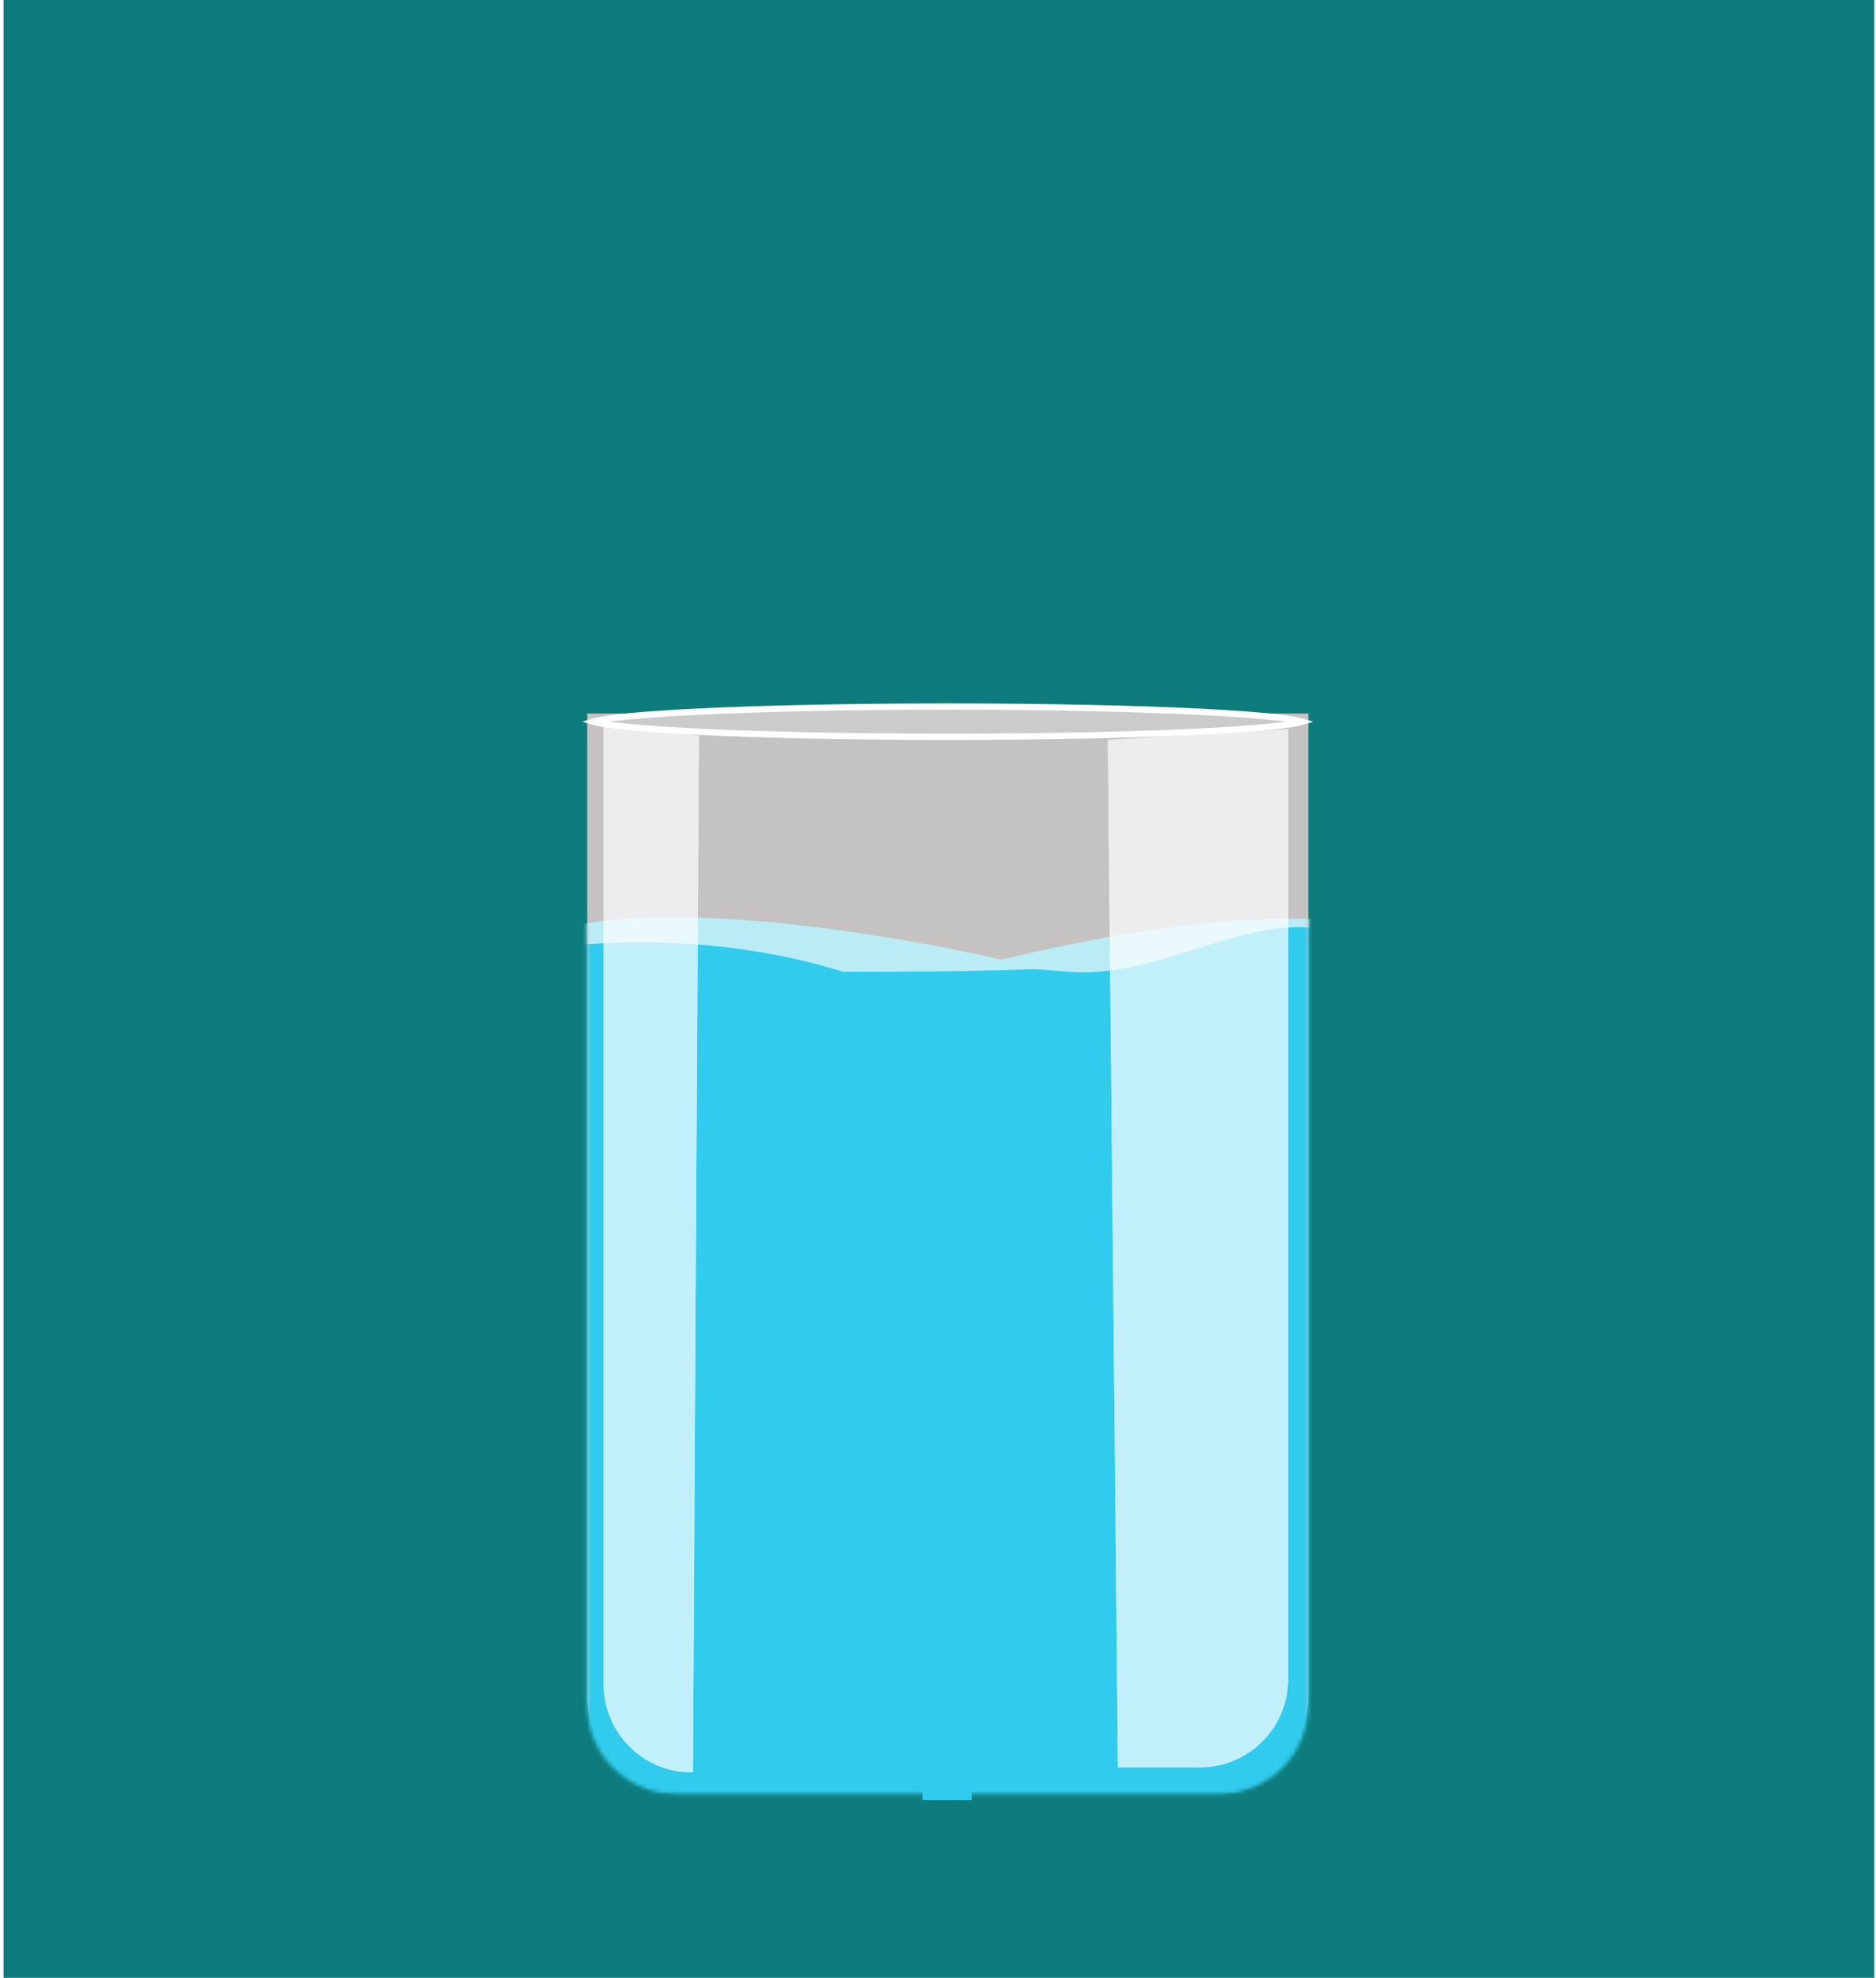 <svg width="497" height="524" viewBox="0 0 497 524" fill="none" xmlns="http://www.w3.org/2000/svg">
<rect width="495.613" height="524" transform="translate(0.943)" fill="#0E7C7C"/>
<path d="M155.571 189.027H346.603V449.525C346.603 462.436 336.136 472.903 323.225 472.903H178.949C166.038 472.903 155.571 462.436 155.571 449.525V189.027Z" fill="#C5C2C2"/>
<mask id="mask0_4_70" style="mask-type:alpha" maskUnits="userSpaceOnUse" x="155" y="191" width="192" height="285">
<path d="M155.572 191.365H346.603V451.862C346.603 464.774 336.136 475.24 323.225 475.24H178.949C166.038 475.24 155.572 464.774 155.572 451.862V191.365Z" fill="#D9D9D9"/>
</mask>
<g mask="url(#mask0_4_70)">
<path d="M740.02 606.157L616.033 271.998C535.507 220.624 518.562 246.726 510.572 285.863C508.016 293.234 507.924 238.663 459.44 242.163C429.527 238.67 399.602 243.518 388.174 301.483C387.864 287.493 387.747 278.382 387.754 272.794C387.87 274.53 388.009 276.313 388.174 278.141C391.405 313.927 387.794 242.888 387.754 272.794C387.339 266.559 387.231 260.936 387.34 256.09C390.382 259.022 392.706 262.527 394.193 266.676C394.344 226.747 387.908 230.933 387.34 256.09C366.801 236.294 313.594 242.701 265.292 254.241C216.626 243.215 139.63 234.017 132.193 258.436V606.157H740.02Z" fill="#BAECF6"/>
<path d="M-23.757 603.043V278.925C-24.025 252.552 -20.241 243.3 -20.241 243.3C-20.241 243.3 24.822 219.381 47.592 246.604C70.362 273.827 210.028 191.405 120.598 244.934C31.167 298.462 126.015 227.267 223.368 257.459C285.152 257.459 265.105 255.964 283.276 257.459C322.223 260.664 362.068 210.526 383.673 295.456L347.605 603.043H-23.757Z" fill="#31CBED"/>
</g>
<path d="M344.461 191.033C344.69 191.089 344.891 191.145 345.066 191.198C344.891 191.252 344.69 191.307 344.461 191.364C343.24 191.666 341.405 191.966 338.997 192.254C334.192 192.83 327.221 193.351 318.584 193.789C301.318 194.664 277.453 195.206 251.087 195.206C224.72 195.206 200.856 194.664 183.589 193.789C174.953 193.351 167.982 192.83 163.177 192.254C160.769 191.966 158.934 191.666 157.713 191.364C157.484 191.307 157.282 191.252 157.108 191.198C157.282 191.145 157.484 191.089 157.713 191.033C158.934 190.73 160.769 190.431 163.177 190.142C167.982 189.566 174.953 189.046 183.589 188.608C200.856 187.732 224.72 187.191 251.087 187.191C277.453 187.191 301.318 187.732 318.584 188.608C327.221 189.046 334.192 189.566 338.997 190.142C341.405 190.431 343.24 190.73 344.461 191.033Z" fill="#CBCBCB" stroke="white" stroke-width="1.67"/>
<g opacity="0.7" filter="url(#filter0_f_4_70)">
<path d="M293.501 196.041H197.986H245.743H269.622H293.501L341.259 193.202V444.849C341.259 457.76 330.792 468.227 317.881 468.227H296.173L293.501 196.041Z" fill="white"/>
<path d="M296.338 468.06L295.891 422.471L293.67 196.198L341.092 193.379V444.849C341.092 457.668 330.7 468.06 317.881 468.06H296.338Z" stroke="white" stroke-width="0.334"/>
</g>
<g opacity="0.7" filter="url(#filter1_f_4_70)">
<path d="M185.15 194.87L178.841 194.536L181.207 194.662L185.15 194.87L159.913 192.033V446.185C159.913 459.096 170.38 469.563 183.291 469.563H183.573H209.786H234.723H183.573L185.15 194.87Z" fill="white"/>
<path d="M183.291 469.396H183.407L184.982 195.029L181.198 194.828L178.832 194.703L178.841 194.536L178.85 194.37L179.517 194.405L160.08 192.22V446.185C160.08 459.004 170.472 469.396 183.291 469.396Z" stroke="white" stroke-width="0.334"/>
</g>
<g filter="url(#filter2_d_4_70)">
<rect x="244.407" y="266.175" width="13.025" height="206.728" fill="#31CBED"/>
</g>
<defs>
<filter id="filter0_f_4_70" x="193.978" y="189.194" width="151.289" height="283.04" filterUnits="userSpaceOnUse" color-interpolation-filters="sRGB">
<feFlood flood-opacity="0" result="BackgroundImageFix"/>
<feBlend mode="normal" in="SourceGraphic" in2="BackgroundImageFix" result="shape"/>
<feGaussianBlur stdDeviation="2.004" result="effect1_foregroundBlur_4_70"/>
</filter>
<filter id="filter1_f_4_70" x="155.238" y="187.358" width="84.16" height="286.881" filterUnits="userSpaceOnUse" color-interpolation-filters="sRGB">
<feFlood flood-opacity="0" result="BackgroundImageFix"/>
<feBlend mode="normal" in="SourceGraphic" in2="BackgroundImageFix" result="shape"/>
<feGaussianBlur stdDeviation="2.338" result="effect1_foregroundBlur_4_70"/>
</filter>
<filter id="filter2_d_4_70" x="240.407" y="266.175" width="21.025" height="214.728" filterUnits="userSpaceOnUse" color-interpolation-filters="sRGB">
<feFlood flood-opacity="0" result="BackgroundImageFix"/>
<feColorMatrix in="SourceAlpha" type="matrix" values="0 0 0 0 0 0 0 0 0 0 0 0 0 0 0 0 0 0 127 0" result="hardAlpha"/>
<feOffset dy="4"/>
<feGaussianBlur stdDeviation="2"/>
<feComposite in2="hardAlpha" operator="out"/>
<feColorMatrix type="matrix" values="0 0 0 0 0 0 0 0 0 0 0 0 0 0 0 0 0 0 0.25 0"/>
<feBlend mode="normal" in2="BackgroundImageFix" result="effect1_dropShadow_4_70"/>
<feBlend mode="normal" in="SourceGraphic" in2="effect1_dropShadow_4_70" result="shape"/>
</filter>
</defs>
</svg>
